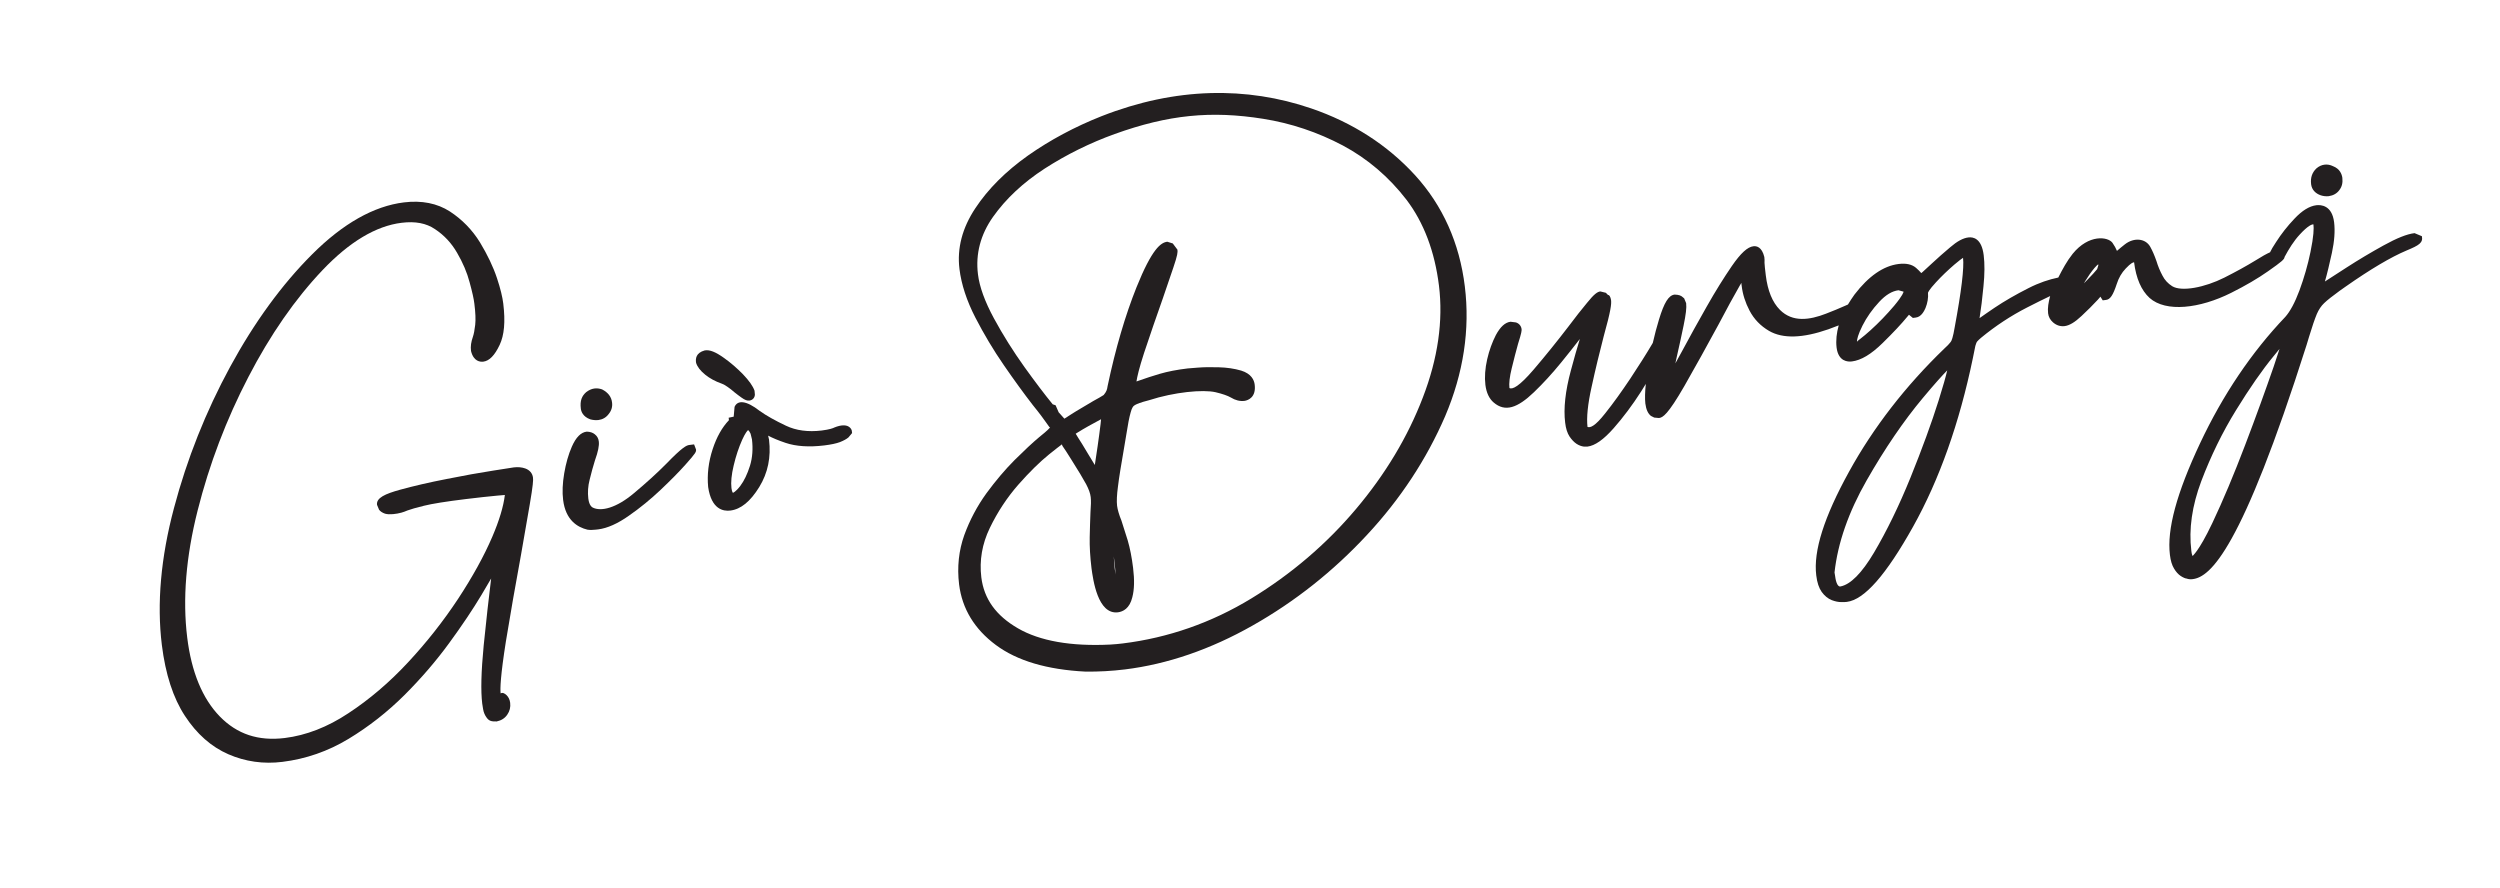 <?xml version="1.0" encoding="UTF-8"?>
<svg xmlns="http://www.w3.org/2000/svg" xmlns:xlink="http://www.w3.org/1999/xlink" width="272.562pt" height="96.817pt" viewBox="0 0 272.562 96.817" version="1.1">
<g id="surface1">
<path style=" stroke:none;fill-rule:nonzero;fill:rgb(13.73%,12.16%,12.549%);fill-opacity:1;" d="M 57.27 51.074 C 56.891 50.941 56.48 50.902 56.016 50.957 L 53.746 51.312 C 52.266 51.543 50.566 51.844 48.691 52.223 C 46.781 52.594 45.094 52.988 43.625 53.391 C 41.996 53.844 41.012 54.273 41.105 55.039 L 41.328 55.574 C 41.469 55.758 41.684 55.902 41.98 56.004 C 42.449 56.145 43.238 56.035 43.75 55.895 C 43.969 55.828 44.199 55.758 44.414 55.656 C 44.766 55.523 45.375 55.348 46.234 55.137 C 47.078 54.926 48.633 54.672 50.828 54.406 C 52.113 54.246 53.25 54.129 54.219 54.035 L 55.043 53.965 C 54.891 55.219 54.434 56.746 53.672 58.523 C 52.77 60.625 51.512 62.902 49.938 65.297 C 48.344 67.707 46.52 70.031 44.492 72.207 C 42.477 74.379 40.285 76.25 37.98 77.762 C 35.711 79.27 33.379 80.172 31.051 80.461 C 28.164 80.816 25.852 80.047 23.965 78.113 C 22.066 76.16 20.871 73.266 20.41 69.5 C 19.898 65.344 20.273 60.688 21.547 55.656 C 22.82 50.605 24.68 45.719 27.078 41.105 C 29.465 36.496 32.188 32.582 35.172 29.441 C 38.098 26.367 40.988 24.633 43.789 24.289 C 45.273 24.105 46.469 24.332 47.422 24.98 C 48.43 25.645 49.23 26.512 49.832 27.559 C 50.461 28.637 50.918 29.707 51.195 30.762 C 51.488 31.832 51.66 32.602 51.715 33.09 C 51.844 34.086 51.871 34.871 51.809 35.418 C 51.746 35.98 51.66 36.43 51.551 36.742 C 51.367 37.266 51.285 37.762 51.352 38.266 C 51.633 39.43 52.379 39.465 52.688 39.43 C 53.352 39.348 53.934 38.75 54.477 37.598 C 54.973 36.539 55.113 35.098 54.867 33.086 C 54.785 32.402 54.566 31.48 54.188 30.34 C 53.773 29.082 53.141 27.773 52.332 26.43 C 51.488 25.062 50.387 23.93 49.047 23.055 C 47.664 22.164 45.977 21.828 44.039 22.066 C 40.762 22.469 37.395 24.367 34.043 27.715 C 30.73 31.02 27.719 35.156 25.082 40.008 C 22.445 44.863 20.383 50.039 18.965 55.402 C 17.531 60.785 17.09 65.812 17.645 70.316 C 18.039 73.5 18.879 76.098 20.16 78.047 C 21.445 80.016 23.035 81.422 24.902 82.234 C 26.738 83.035 28.727 83.32 30.793 83.062 C 33.348 82.746 35.766 81.906 38 80.555 C 40.203 79.223 42.258 77.609 44.105 75.77 C 45.926 73.949 47.559 72.047 48.973 70.109 C 50.375 68.191 51.547 66.438 52.469 64.902 C 52.883 64.211 53.238 63.598 53.547 63.07 C 53.289 65.141 53.02 67.578 52.734 70.371 C 52.457 73.246 52.406 75.32 52.574 76.707 L 52.672 77.324 C 52.73 77.672 52.863 77.973 53.039 78.215 C 53.289 78.57 53.52 78.68 54.152 78.656 C 54.66 78.551 55.047 78.301 55.309 77.91 C 55.574 77.527 55.68 77.098 55.621 76.625 C 55.578 76.281 55.449 76.008 55.227 75.789 C 55.02 75.594 54.785 75.465 54.582 75.602 C 54.52 75.07 54.566 73.668 55.152 69.949 C 55.652 66.91 56.191 63.789 56.785 60.59 L 57.754 55.012 C 58.121 52.871 58.145 52.324 58.109 52.078 C 58.055 51.605 57.746 51.246 57.27 51.074 "/>
<path style=" stroke:none;fill-rule:nonzero;fill:rgb(13.73%,12.16%,12.549%);fill-opacity:1;" d="M 64.355 45.719 C 64.656 45.801 64.961 45.828 65.25 45.793 C 65.699 45.734 66.086 45.512 66.363 45.137 C 66.664 44.773 66.789 44.344 66.73 43.891 C 66.664 43.281 66.305 42.793 65.641 42.453 C 65.043 42.246 64.48 42.32 63.918 42.746 C 63.434 43.164 63.219 43.684 63.324 44.543 C 63.359 44.859 63.547 45.426 64.355 45.719 "/>
<path style=" stroke:none;fill-rule:nonzero;fill:rgb(13.73%,12.16%,12.549%);fill-opacity:1;" d="M 75.16 48.512 C 74.855 48.547 74.406 48.738 72.645 50.559 C 71.609 51.605 70.43 52.672 69.121 53.766 C 67.184 55.402 65.527 55.793 64.621 55.336 C 64.535 55.277 64.238 55.125 64.141 54.359 C 64.062 53.691 64.102 53.004 64.285 52.301 C 64.477 51.535 64.66 50.832 64.863 50.199 C 65.211 49.23 65.34 48.578 65.285 48.141 C 65.254 47.816 65.102 47.543 64.844 47.344 C 64.633 47.172 64.355 47.07 63.969 47.059 C 63.328 47.137 62.801 47.668 62.348 48.691 C 61.969 49.551 61.695 50.539 61.512 51.609 C 61.328 52.695 61.289 53.664 61.395 54.508 C 61.664 56.707 62.953 57.48 64.039 57.746 C 64.32 57.793 64.609 57.785 64.945 57.746 L 65.223 57.715 C 66.215 57.59 67.355 57.086 68.59 56.207 C 69.777 55.379 70.938 54.434 72.023 53.406 C 73.102 52.383 74.004 51.473 74.719 50.672 C 75.887 49.363 75.91 49.262 75.883 49 L 75.672 48.449 Z M 75.16 48.512 "/>
<path style=" stroke:none;fill-rule:nonzero;fill:rgb(13.73%,12.16%,12.549%);fill-opacity:1;" d="M 75.891 39.559 C 76.027 39.992 76.348 40.414 76.887 40.852 C 77.371 41.246 77.98 41.578 78.691 41.828 C 78.812 41.867 79.012 41.957 79.301 42.164 C 79.566 42.34 79.812 42.539 80.066 42.762 C 80.355 42.988 80.609 43.188 80.852 43.355 C 81.211 43.609 81.457 43.703 81.695 43.672 C 82.047 43.633 82.285 43.371 82.301 43.027 L 82.262 42.594 C 82.086 42.098 81.676 41.508 80.992 40.793 C 80.34 40.133 79.652 39.527 78.887 38.992 C 78.031 38.387 77.391 38.109 76.836 38.203 C 75.859 38.469 75.82 39.113 75.891 39.559 "/>
<path style=" stroke:none;fill-rule:nonzero;fill:rgb(13.73%,12.16%,12.549%);fill-opacity:1;" d="M 79.906 53.734 C 79.906 53.73 79.805 53.641 79.746 53.211 C 79.672 52.586 79.746 51.758 79.988 50.754 C 80.23 49.719 80.547 48.777 80.918 47.945 C 81.262 47.191 81.477 46.965 81.539 46.91 L 81.605 46.918 C 81.684 47.016 81.77 47.137 81.832 47.285 L 81.984 47.906 C 82.105 48.93 82.039 49.895 81.766 50.781 C 81.48 51.691 81.125 52.426 80.719 52.965 C 80.195 53.656 79.914 53.723 79.906 53.734 M 90.965 46.609 C 90.824 46.684 90.469 46.824 89.574 46.938 C 88.098 47.113 86.797 46.941 85.691 46.414 C 84.516 45.859 83.539 45.309 82.828 44.801 C 81.352 43.645 80.414 43.602 80.086 44.359 L 79.992 45.426 L 79.441 45.543 L 79.473 45.809 C 78.73 46.586 78.133 47.645 77.703 48.953 C 77.242 50.352 77.078 51.742 77.207 53.102 C 77.562 55.543 78.871 55.758 79.621 55.664 C 80.773 55.523 81.801 54.68 82.781 53.094 C 83.719 51.562 84.074 49.84 83.844 47.938 C 83.809 47.785 83.777 47.637 83.746 47.496 C 84.227 47.75 84.852 48.016 85.652 48.285 C 86.777 48.664 88.195 48.766 89.871 48.562 C 90.613 48.469 91.168 48.352 91.578 48.199 C 91.996 48.031 92.301 47.863 92.504 47.688 L 92.898 47.215 L 92.867 46.961 C 92.848 46.797 92.508 45.98 90.965 46.609 "/>
<path style=" stroke:none;fill-rule:nonzero;fill:rgb(13.73%,12.16%,12.549%);fill-opacity:1;" d="M 108.262 23.648 C 109.66 21.668 111.562 19.895 113.898 18.379 C 116.262 16.859 118.824 15.586 121.535 14.609 C 127.387 12.504 132.043 12.051 137.719 12.953 C 140.758 13.434 143.668 14.418 146.398 15.859 C 149.09 17.297 151.426 19.289 153.344 21.781 C 155.234 24.27 156.422 27.422 156.883 31.141 C 157.355 34.973 156.77 39.07 155.129 43.328 C 153.496 47.605 151.043 51.699 147.832 55.5 C 144.621 59.309 140.785 62.59 136.434 65.242 C 132.09 67.891 127.367 69.539 122.398 70.152 C 121.973 70.207 121.52 70.242 121.059 70.273 C 116.777 70.488 113.367 69.887 110.977 68.5 C 108.594 67.121 107.281 65.309 106.988 62.941 C 106.766 61.102 107.074 59.301 107.91 57.57 C 108.754 55.816 109.809 54.227 111.016 52.848 C 112.238 51.461 113.371 50.352 114.371 49.543 C 115.07 48.98 115.539 48.621 115.777 48.445 L 115.824 48.602 C 116.035 48.891 116.352 49.387 116.789 50.086 C 117.562 51.312 118.109 52.215 118.418 52.793 C 118.691 53.316 118.871 53.789 118.914 54.195 C 118.957 54.551 118.949 55.109 118.887 55.883 C 118.848 56.656 118.836 57.547 118.805 58.566 C 118.785 59.598 118.852 60.723 119 61.949 C 119.172 63.203 119.68 67.023 121.883 66.758 C 122.43 66.684 123.16 66.348 123.453 65.105 C 123.672 64.262 123.695 63.227 123.535 61.91 C 123.395 60.781 123.203 59.785 122.953 58.93 C 122.695 58.09 122.473 57.383 122.266 56.762 C 122 56.113 121.844 55.559 121.789 55.137 C 121.734 54.652 121.762 53.941 121.887 53.031 C 122 52.074 122.246 50.594 122.594 48.582 L 122.793 47.395 C 122.965 46.285 123.117 45.488 123.266 44.977 C 123.402 44.445 123.57 44.27 123.637 44.23 C 123.766 44.129 124.039 43.992 124.609 43.816 L 125.277 43.633 C 128.031 42.742 131.156 42.445 132.527 42.762 C 133.281 42.941 133.844 43.137 134.195 43.34 C 134.68 43.637 135.18 43.77 135.699 43.703 L 135.707 43.703 C 136.082 43.633 136.961 43.316 136.793 41.941 C 136.734 41.422 136.418 40.742 135.316 40.402 C 134.578 40.188 133.77 40.066 132.883 40.043 C 132.004 40.016 131.242 40.027 130.566 40.082 C 129.883 40.133 129.523 40.16 129.492 40.168 C 128.332 40.305 127.309 40.504 126.441 40.758 C 125.578 41.02 124.883 41.238 124.355 41.434 C 124.18 41.496 124.027 41.551 123.902 41.59 C 123.98 41.074 124.188 40.156 124.727 38.496 C 125.387 36.523 126.062 34.535 126.777 32.531 L 127.922 29.176 C 128.391 27.789 128.406 27.504 128.371 27.223 L 127.863 26.543 L 127.266 26.355 C 126.562 26.441 125.605 27.102 123.906 31.324 C 122.691 34.363 121.621 37.98 120.754 42.102 C 120.699 42.492 120.637 42.691 120.328 43.066 C 120.102 43.215 119.727 43.434 119.184 43.727 C 117.652 44.621 116.664 45.23 116.238 45.527 C 116.16 45.57 116.094 45.617 116.043 45.645 L 115.422 44.953 L 115.086 44.184 L 114.773 44.082 C 113.879 42.988 112.848 41.625 111.688 40.012 C 110.473 38.312 109.344 36.523 108.352 34.688 C 107.379 32.887 106.785 31.27 106.621 29.898 C 106.348 27.68 106.902 25.574 108.262 23.648 M 120.043 45.707 C 120.031 45.848 120.012 46.031 119.988 46.25 C 119.902 46.984 119.789 47.789 119.664 48.676 L 119.363 50.695 L 118.578 49.406 C 118.195 48.762 117.852 48.188 117.527 47.695 C 117.422 47.516 117.336 47.379 117.277 47.285 C 117.32 47.254 117.379 47.227 117.438 47.184 C 117.793 46.961 118.219 46.707 118.695 46.441 Z M 121.535 62.02 C 121.488 61.629 121.453 61.184 121.43 60.668 C 121.457 60.875 121.48 61.082 121.508 61.301 C 121.57 61.82 121.613 62.266 121.621 62.633 C 121.625 62.656 121.625 62.668 121.629 62.695 C 121.598 62.496 121.566 62.266 121.535 62.02 M 142.957 11.82 C 135.93 9.418 128.188 9.488 120.094 12.668 C 117.18 13.82 114.484 15.266 112.078 16.957 C 109.652 18.676 107.723 20.602 106.344 22.691 C 104.91 24.84 104.328 27.07 104.605 29.328 C 104.812 31.012 105.398 32.797 106.344 34.633 C 107.27 36.426 108.312 38.176 109.449 39.82 C 110.582 41.465 111.625 42.898 112.586 44.141 C 114.211 46.141 114.391 46.664 114.488 46.59 C 114.449 46.645 114.266 46.891 113.316 47.645 C 112.547 48.285 111.656 49.129 110.617 50.156 C 109.582 51.195 108.551 52.414 107.551 53.773 C 106.547 55.16 105.73 56.691 105.133 58.332 C 104.535 60.008 104.332 61.82 104.566 63.719 C 104.895 66.367 106.246 68.598 108.578 70.324 C 110.891 72.043 114.16 73.012 118.355 73.223 C 119.77 73.238 121.219 73.16 122.648 72.984 C 127.293 72.41 131.98 70.801 136.578 68.191 C 141.184 65.586 145.363 62.273 149.012 58.344 C 152.676 54.418 155.535 50.055 157.555 45.383 C 159.555 40.68 160.281 35.926 159.703 31.23 C 159.125 26.492 157.293 22.41 154.273 19.098 C 151.254 15.801 147.449 13.355 142.957 11.82 "/>
<path style=" stroke:none;fill-rule:nonzero;fill:rgb(13.73%,12.16%,12.549%);fill-opacity:1;" d="M 202.453 37.254 C 202.457 36.988 202.57 36.473 203.055 35.504 C 203.516 34.59 204.129 33.719 204.883 32.91 C 205.586 32.152 206.285 31.73 206.98 31.645 L 207.535 31.797 C 207.535 31.832 207.48 32.176 206.508 33.34 C 205.703 34.285 204.852 35.176 203.934 36.004 C 203.031 36.828 202.562 37.102 202.453 37.254 M 203.508 52.379 C 205.492 48.902 207.559 45.875 209.637 43.391 C 210.961 41.805 211.793 40.891 212.297 40.379 C 212.145 41.039 211.859 42.066 211.359 43.66 C 210.586 46.117 209.555 48.941 208.289 52.074 C 207.039 55.152 205.699 57.902 204.309 60.254 C 202.977 62.492 201.754 63.73 200.645 63.941 C 200.273 63.992 200.117 63.195 200.059 62.715 L 200.008 62.414 C 200.363 59.191 201.543 55.816 203.508 52.379 M 228.77 28.93 L 228.641 29.344 C 228.438 29.605 228.059 30.008 227.551 30.531 C 227.422 30.652 227.301 30.777 227.199 30.887 C 227.246 30.805 227.297 30.715 227.355 30.625 C 227.676 30.094 228.008 29.625 228.348 29.219 C 228.52 29.012 228.66 28.891 228.758 28.812 C 228.766 28.855 228.77 28.891 228.77 28.93 M 248.527 38.035 C 248.363 38.543 248.152 39.176 247.887 39.973 C 247.016 42.492 245.988 45.34 244.77 48.535 C 243.562 51.711 242.359 54.578 241.199 57.027 C 239.66 60.266 239.031 60.562 239.066 60.625 C 239.035 60.602 238.953 60.465 238.91 60.051 C 238.617 57.699 238.984 55.145 239.996 52.453 C 241.035 49.715 242.305 47.113 243.781 44.723 C 245.266 42.312 246.641 40.328 247.895 38.809 C 248.137 38.523 248.352 38.254 248.527 38.035 M 263.246 25.418 C 262.418 25.516 261.312 25.961 259.867 26.758 C 258.477 27.527 257.145 28.32 255.844 29.16 C 254.875 29.781 254.094 30.289 253.473 30.691 C 253.723 29.832 253.965 28.793 254.234 27.574 C 254.512 26.289 254.59 25.172 254.477 24.238 C 254.25 22.371 253.039 22.316 252.535 22.375 C 251.77 22.473 250.992 22.953 250.148 23.848 C 249.383 24.652 248.715 25.508 248.156 26.379 C 247.812 26.898 247.621 27.23 247.492 27.504 C 247.129 27.664 246.617 27.945 245.879 28.41 C 244.91 29.004 243.781 29.625 242.504 30.27 C 240.379 31.34 237.84 31.836 236.816 31.199 C 236.363 30.91 236.008 30.531 235.77 30.062 C 235.488 29.539 235.273 29.012 235.109 28.469 C 234.895 27.855 234.672 27.34 234.434 26.914 C 233.918 25.984 232.66 25.863 231.668 26.637 C 231.371 26.867 231.09 27.102 230.801 27.352 C 230.688 27.07 230.523 26.781 230.312 26.473 C 229.816 25.797 227.727 25.516 225.973 27.672 C 225.344 28.461 224.863 29.359 224.406 30.258 C 223.387 30.469 222.32 30.82 221.164 31.41 C 219.773 32.113 218.535 32.828 217.441 33.562 C 216.773 34.02 216.23 34.387 215.816 34.688 C 215.828 34.656 215.828 34.621 215.836 34.578 C 215.984 33.664 216.121 32.547 216.246 31.227 C 216.383 29.887 216.387 28.746 216.273 27.828 C 216.047 25.984 215.129 25.82 214.602 25.887 C 214.027 25.953 213.371 26.309 212.617 26.961 C 211.926 27.539 211.266 28.129 210.633 28.715 L 209.609 29.656 C 209.551 29.703 209.504 29.738 209.465 29.773 C 209.324 29.605 209.141 29.418 208.891 29.199 C 208.445 28.82 207.816 28.68 207 28.781 C 205.332 28.988 203.719 30.109 202.184 32.117 C 201.91 32.484 201.699 32.84 201.473 33.199 C 201.352 33.254 201.277 33.281 201.102 33.363 C 200.531 33.617 199.855 33.902 199.078 34.199 C 197.301 34.887 195.445 35.172 194.055 33.781 C 193.238 32.961 192.719 31.695 192.516 30.027 C 192.43 29.367 192.387 28.895 192.375 28.648 C 192.391 28.414 192.379 28.238 192.355 28.02 C 192.086 26.906 191.496 26.805 191.164 26.848 C 190.52 26.926 189.789 27.59 188.809 29.012 C 187.957 30.258 187.031 31.73 186.074 33.426 C 185.113 35.121 184.227 36.711 183.422 38.219 C 183.141 38.727 182.891 39.199 182.656 39.617 C 182.695 39.406 182.746 39.191 182.797 38.961 C 183.074 37.777 183.312 36.625 183.551 35.504 C 183.801 34.285 183.895 33.559 183.832 33.055 L 183.617 32.531 L 183.465 32.402 C 183.281 32.227 183.039 32.129 182.57 32.117 C 181.918 32.199 181.434 32.988 180.871 34.836 C 180.625 35.637 180.402 36.488 180.199 37.375 C 180.184 37.414 180.164 37.438 180.141 37.48 C 179.484 38.594 178.684 39.855 177.746 41.273 C 176.801 42.684 175.902 43.945 175 45.074 C 173.871 46.504 173.375 46.652 173.078 46.547 C 172.957 45.543 173.102 44.074 173.523 42.184 C 173.945 40.234 174.398 38.387 174.844 36.664 C 175.625 33.859 175.699 33.145 175.645 32.719 C 175.605 32.375 175.398 32.074 175.336 32.184 L 175.078 31.922 L 174.477 31.773 C 174.176 31.809 173.82 32.027 173.016 33.031 C 172.438 33.723 171.766 34.578 170.992 35.609 C 169.754 37.223 168.496 38.785 167.211 40.289 C 165.633 42.133 164.902 42.48 164.566 42.312 C 164.504 41.812 164.586 41.074 164.816 40.148 C 165.062 39.152 165.289 38.254 165.504 37.492 C 165.891 36.277 165.906 36.051 165.891 35.883 C 165.844 35.523 165.598 35.25 165.27 35.152 L 164.684 35.078 C 164.094 35.152 163.574 35.629 163.086 36.531 C 162.691 37.301 162.363 38.191 162.137 39.18 C 161.91 40.188 161.844 41.125 161.945 41.965 C 162.055 42.816 162.355 43.465 162.848 43.883 C 164.094 44.949 165.438 44.492 167.238 42.762 C 168.227 41.812 169.211 40.742 170.195 39.535 C 170.961 38.594 171.648 37.73 172.242 36.957 C 171.941 37.926 171.613 39.082 171.258 40.414 C 170.66 42.629 170.449 44.539 170.641 46.078 C 170.715 46.723 170.879 47.227 171.121 47.594 C 171.359 47.945 171.613 48.207 171.875 48.383 C 172.156 48.566 172.422 48.656 172.672 48.688 L 173.066 48.691 C 173.891 48.594 174.832 47.93 175.938 46.676 C 176.969 45.504 177.977 44.16 178.922 42.684 C 179.113 42.395 179.266 42.141 179.434 41.855 C 179.344 42.715 179.324 43.457 179.383 43.992 C 179.469 44.641 179.66 45.078 179.992 45.344 L 180.352 45.527 L 180.871 45.574 C 181.285 45.527 181.836 45.215 183.641 42.082 C 184.848 39.965 186.09 37.73 187.371 35.363 C 188.246 33.695 189.02 32.281 189.688 31.117 C 189.742 31.02 189.801 30.93 189.855 30.84 C 189.863 30.945 189.863 31.055 189.887 31.168 C 189.992 32.07 190.277 32.977 190.746 33.871 C 191.234 34.797 191.941 35.531 192.867 36.074 C 194.391 36.957 196.559 36.867 199.332 35.902 C 199.738 35.758 200.102 35.613 200.465 35.473 C 200.234 36.297 200.141 37.109 200.234 37.895 C 200.426 39.422 201.465 39.461 201.898 39.406 C 202.906 39.281 203.996 38.633 205.254 37.398 C 206.422 36.254 207.328 35.285 207.973 34.496 C 208.027 34.43 208.078 34.367 208.125 34.316 L 208.551 34.664 L 208.875 34.621 C 209.504 34.547 209.816 33.828 209.926 33.586 C 210.145 33.055 210.25 32.453 210.199 31.922 C 210.211 31.883 210.285 31.625 211.07 30.777 C 211.684 30.109 212.359 29.465 213.078 28.844 C 213.586 28.41 213.887 28.195 214.02 28.109 C 214.152 29.18 213.844 31.73 213.109 35.688 C 213.02 36.211 212.938 36.598 212.859 36.852 C 212.809 37.051 212.734 37.215 212.625 37.34 C 212.508 37.504 212.289 37.719 211.992 37.992 C 207.746 42.086 204.242 46.609 201.594 51.422 C 198.859 56.383 197.691 60.078 198.016 62.727 C 198.109 63.523 198.312 64.109 198.609 64.531 C 198.922 64.965 199.293 65.266 199.707 65.43 C 200.082 65.57 200.434 65.648 200.746 65.641 C 201.039 65.648 201.227 65.637 201.348 65.621 C 203.258 65.387 205.625 62.695 208.578 57.41 C 211.434 52.297 213.625 46.121 215.09 39.051 C 215.203 38.445 215.297 38 215.363 37.707 C 215.441 37.41 215.52 37.281 215.551 37.242 C 215.645 37.129 215.793 36.996 215.984 36.828 C 217.551 35.535 219.234 34.43 220.988 33.531 C 221.961 33.031 222.797 32.621 223.516 32.277 C 223.336 32.957 223.223 33.578 223.293 34.152 C 223.336 34.531 223.516 34.871 223.824 35.141 C 224.188 35.461 224.617 35.609 225.086 35.555 C 225.609 35.492 226.203 35.141 226.926 34.461 C 227.57 33.859 228.164 33.273 228.715 32.676 C 228.824 32.562 228.914 32.457 229.004 32.34 C 229.012 32.355 229.016 32.363 229.02 32.383 L 229.25 32.746 L 229.605 32.699 C 230.066 32.648 230.367 32.203 230.781 30.953 C 230.988 30.305 231.309 29.738 231.758 29.273 C 232.312 28.684 232.551 28.598 232.668 28.594 C 232.887 30.348 233.453 31.656 234.359 32.484 C 236.137 34.066 239.809 33.652 243.254 31.926 C 244.82 31.141 246.176 30.348 247.262 29.582 C 248.797 28.504 249.059 28.27 249.074 28.016 C 249.559 27.113 250.086 26.266 250.727 25.574 C 251.629 24.59 252.082 24.43 252.223 24.469 C 252.277 24.879 252.258 25.75 251.898 27.477 C 251.609 28.887 251.199 30.301 250.695 31.672 C 250.203 32.988 249.684 33.953 249.156 34.547 C 245.473 38.406 242.348 43.043 239.859 48.336 C 237.312 53.75 236.234 57.723 236.574 60.492 C 236.652 61.133 236.801 61.625 237.023 61.984 C 237.238 62.348 237.488 62.625 237.766 62.805 C 238.039 62.98 238.277 63.074 238.383 63.074 C 238.586 63.152 238.824 63.172 239.051 63.141 C 240.98 62.91 244.355 60.008 251.477 37.602 L 251.746 36.711 C 252.082 35.605 252.363 34.785 252.594 34.23 C 252.801 33.754 253.066 33.355 253.383 33.055 C 253.742 32.711 254.305 32.27 255.078 31.707 L 255.727 31.25 C 258.445 29.344 260.688 28.02 262.371 27.312 C 263.746 26.742 264.188 26.469 264.047 25.754 Z M 263.246 25.418 "/>
<path style=" stroke:none;fill-rule:nonzero;fill:rgb(13.73%,12.16%,12.549%);fill-opacity:1;" d="M 253.027 21.297 C 253.309 21.387 253.602 21.418 253.895 21.387 C 254.379 21.316 254.785 21.094 255.051 20.719 C 255.332 20.352 255.434 19.938 255.375 19.387 C 255.316 18.973 255.094 18.402 254.355 18.117 C 253.762 17.824 253.09 17.887 252.543 18.363 C 252.082 18.805 251.879 19.367 251.969 20.094 C 252.043 20.672 252.43 21.094 253.027 21.297 "/>
</g>
</svg>
